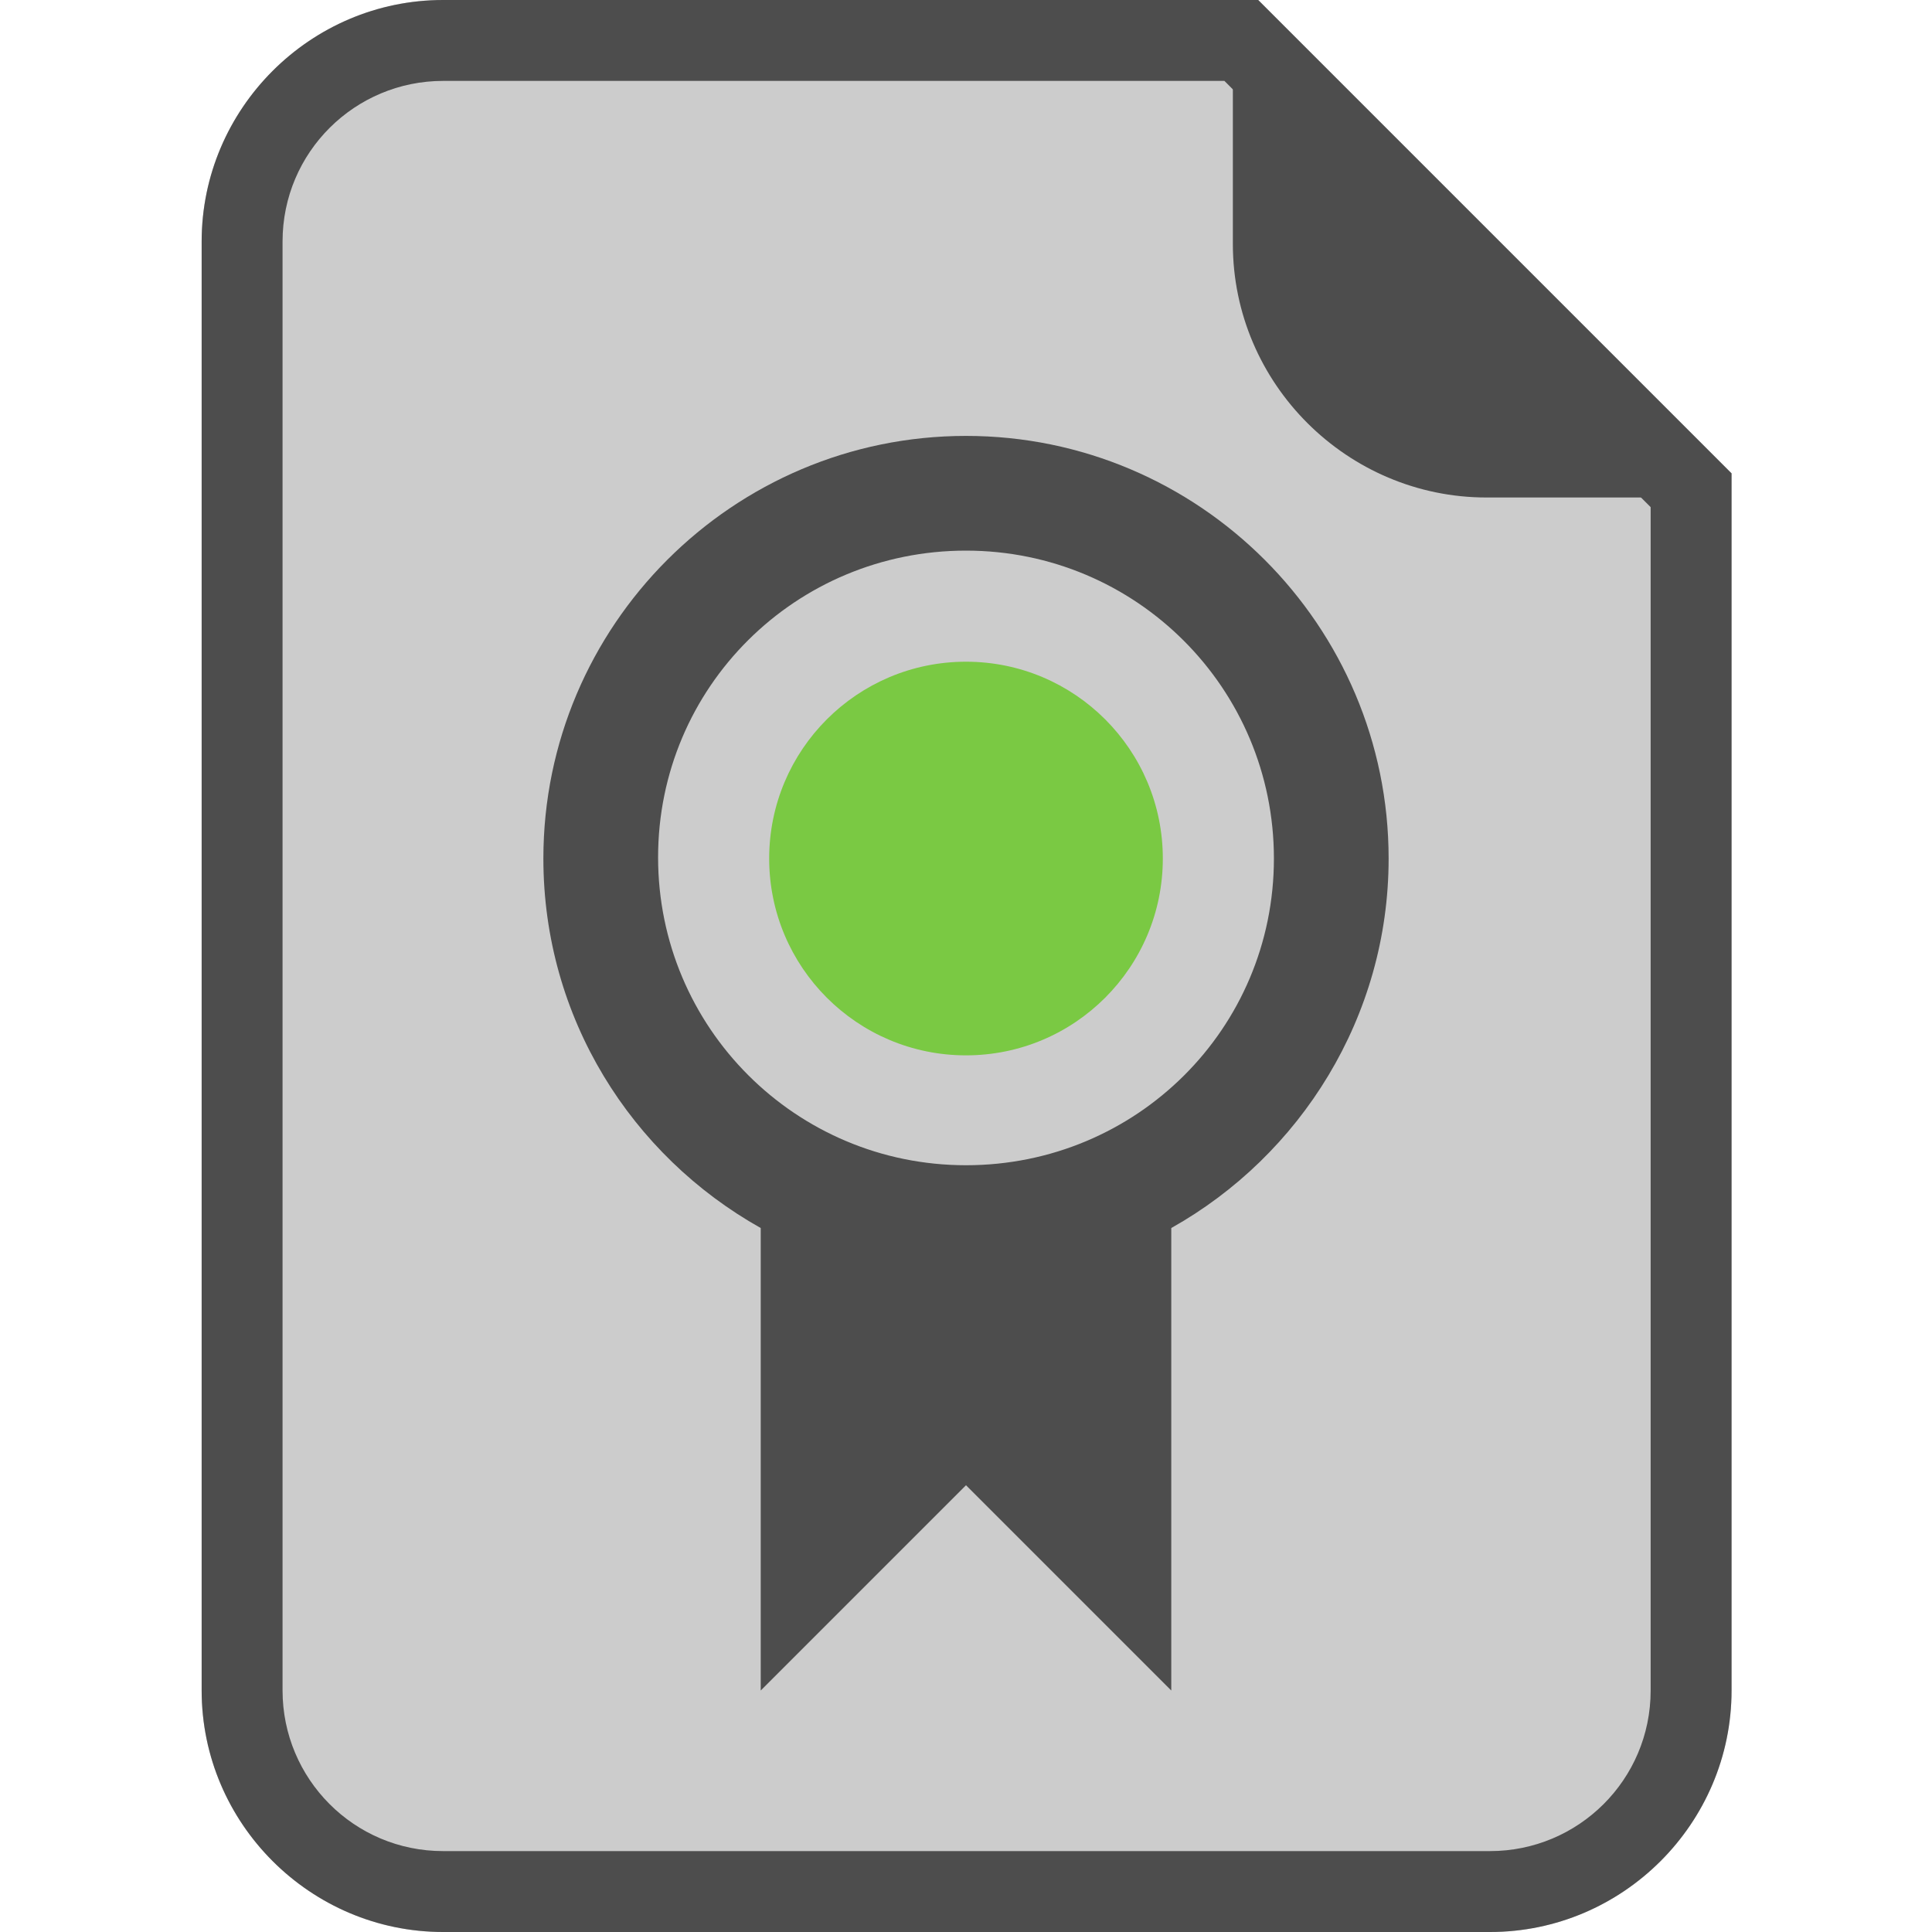 <?xml version="1.0" encoding="utf-8"?>
<!-- Generator: Adobe Illustrator 24.0.3, SVG Export Plug-In . SVG Version: 6.00 Build 0)  -->
<svg version="1.1" id="Capa_1" xmlns="http://www.w3.org/2000/svg" xmlns:xlink="http://www.w3.org/1999/xlink" x="0px" y="0px"
	 viewBox="0 0 16 16" enable-background="new 0 0 16 16" xml:space="preserve">
<g>
	<path id="_x30_2_30_" fill="#CCCCCC" d="M10.42,0H3.67c-1.1,0-2,0.9-2,2v12c0,1.1,0.9,2,2,2h8.67c1.1,0,2-0.9,2-2V3.92L10.42,0z"/>
	<g>
		<path id="_x30_2_29_" fill="#4D4D4D" d="M10.14,0.67l3.53,3.53V14c0,0.74-0.6,1.33-1.33,1.33H3.67c-0.74,0-1.33-0.6-1.33-1.33V2
			c0-0.74,0.6-1.33,1.33-1.33H10.14 M10.42,0H3.67c-1.1,0-2,0.9-2,2v12c0,1.1,0.9,2,2,2h8.67c1.1,0,2-0.9,2-2V3.92L10.42,0L10.42,0z
			"/>
		<path id="_x30_2_28_" fill="#4D4D4D" d="M10.21,2.02V0l4.12,4.12h-2.02C11.16,4.12,10.21,3.18,10.21,2.02z"/>
	</g>
	<g>
		<path fill="#4D4D4D" d="M11.5,7.11c0-1.93-1.57-3.5-3.5-3.5s-3.5,1.57-3.5,3.5c0,1.32,0.73,2.46,1.8,3.06V14L8,12.3L9.7,14v-3.83
			C10.77,9.57,11.5,8.42,11.5,7.11z M8,9.65c-1.41,0-2.55-1.14-2.55-2.55S6.59,4.56,8,4.56s2.55,1.14,2.55,2.55S9.41,9.65,8,9.65z"
			/>
		<circle fill="#7AC943" cx="8" cy="7.11" r="1.63"/>
	</g>
</g>
</svg>
